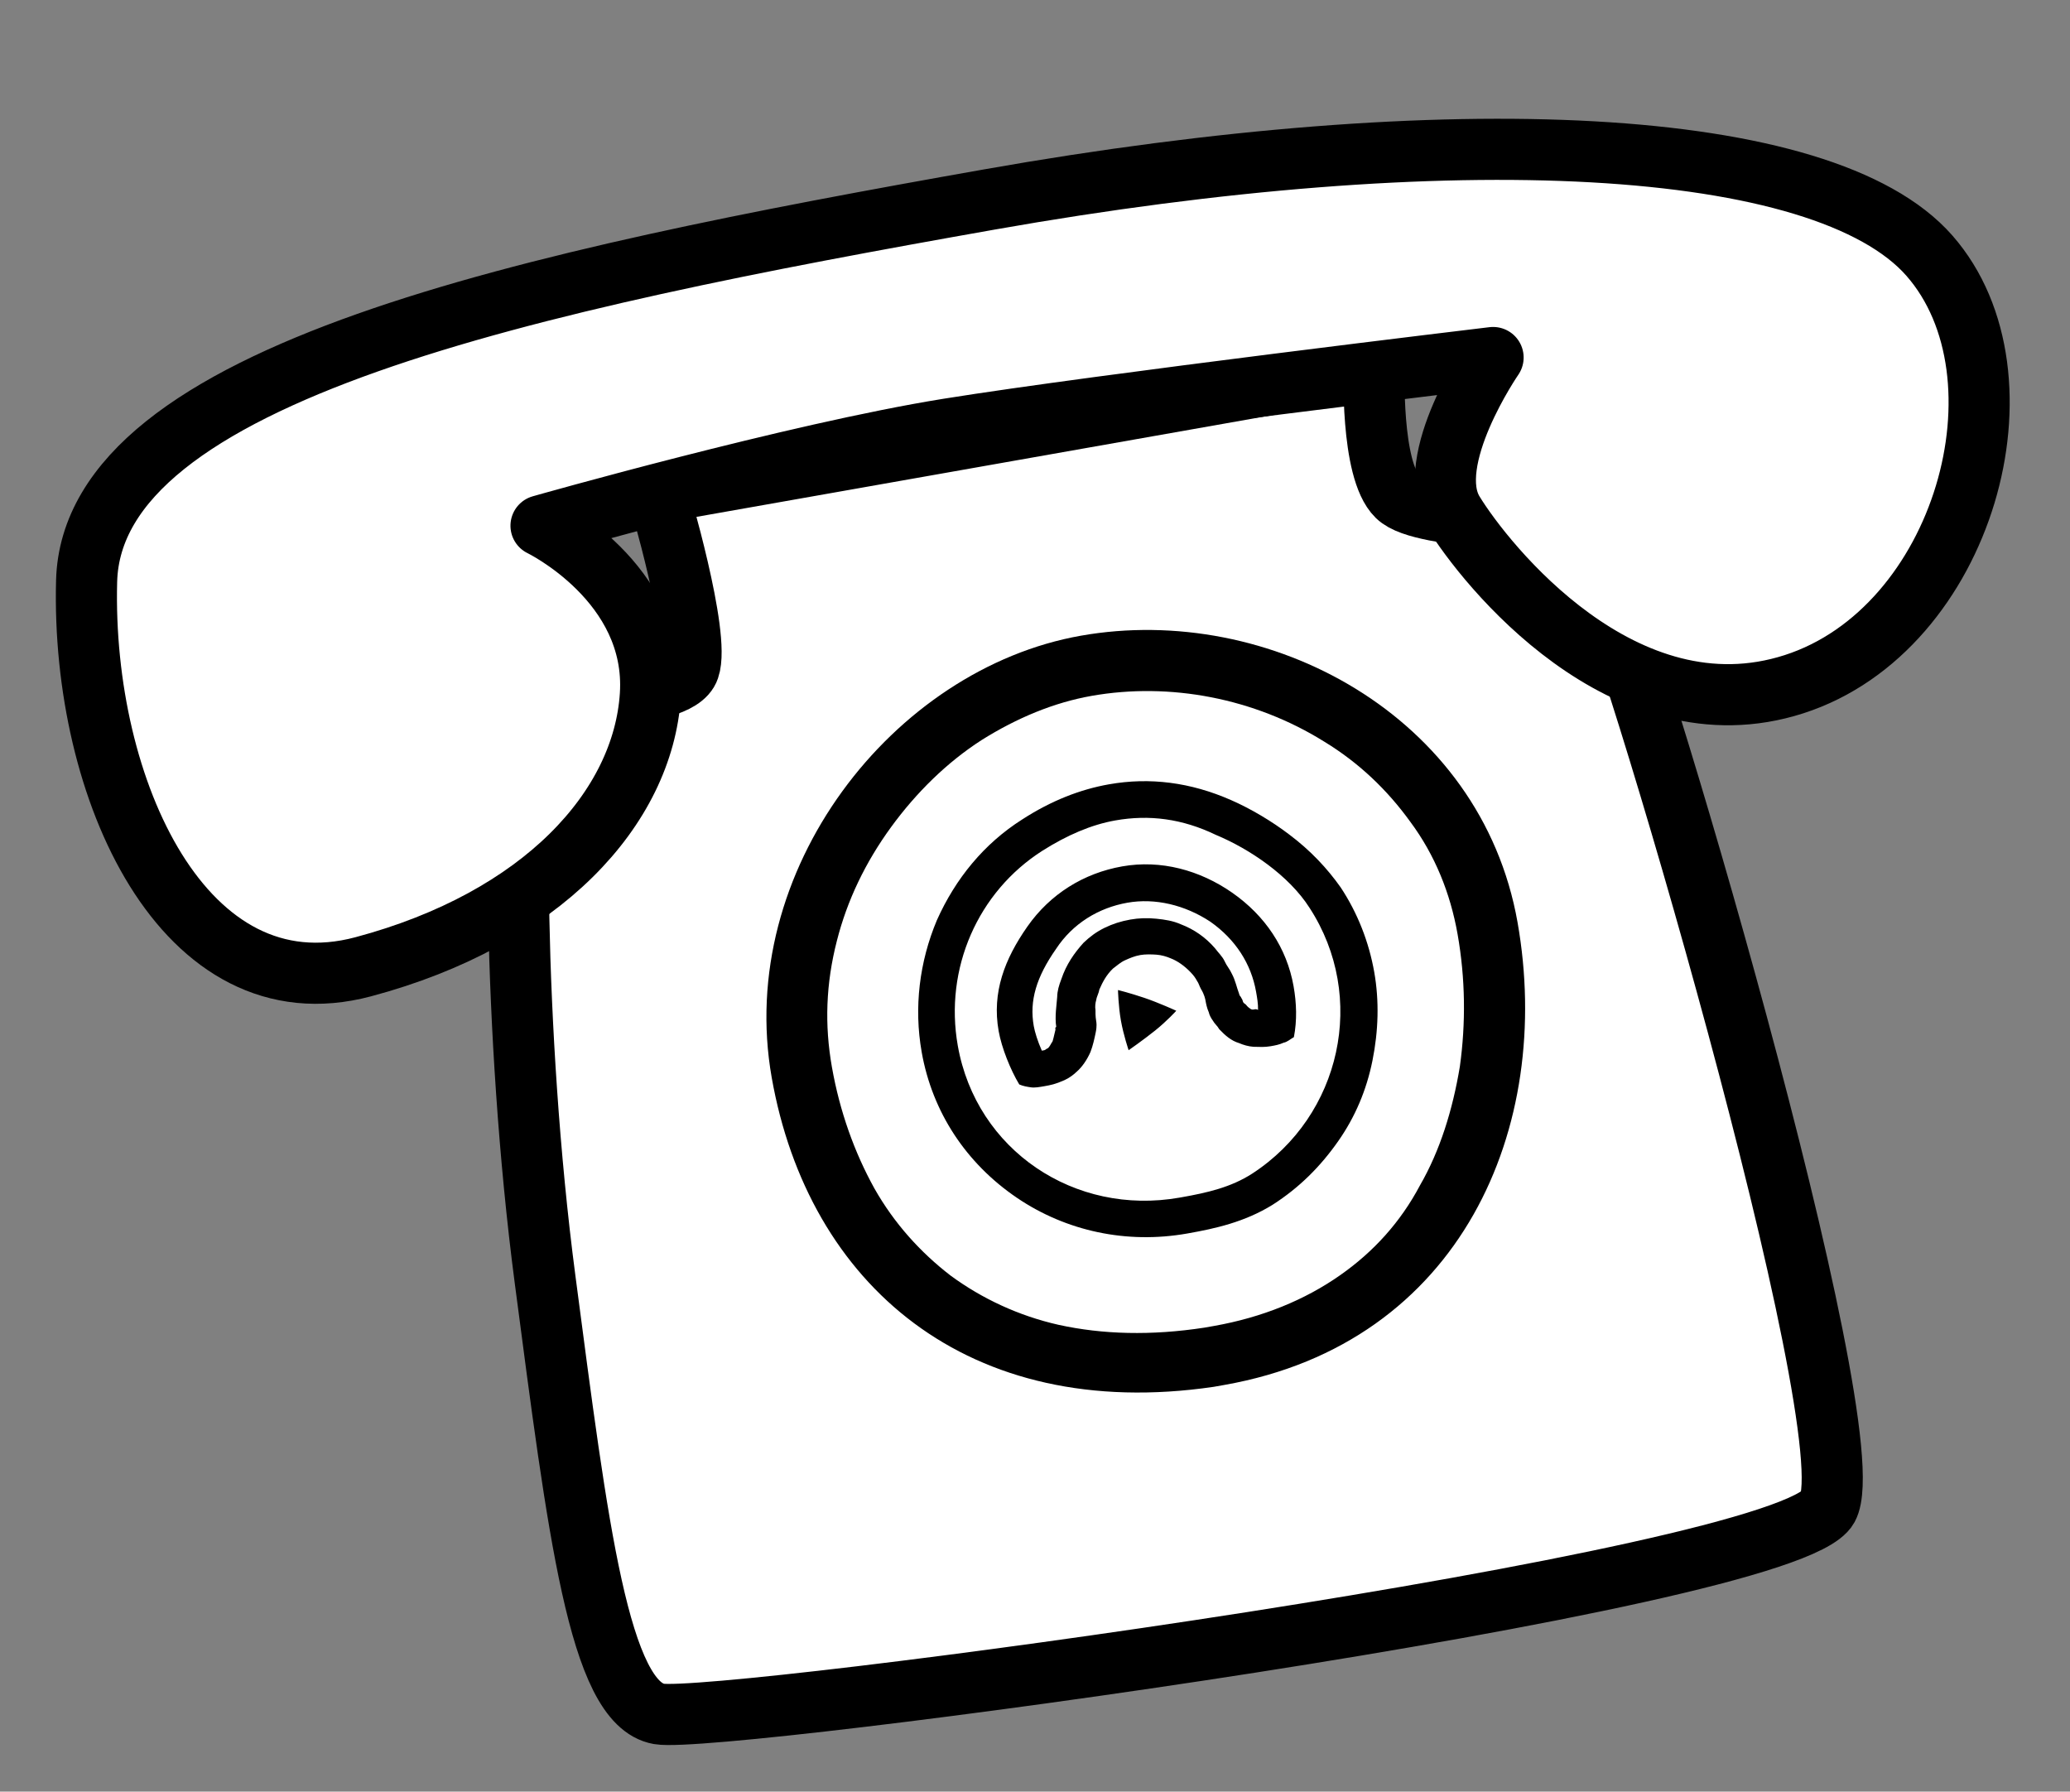 <?xml version="1.0" encoding="utf-8"?>
<!-- Generator: Adobe Illustrator 23.0.6, SVG Export Plug-In . SVG Version: 6.00 Build 0)  -->
<svg version="1.1" id="Layer_1" xmlns="http://www.w3.org/2000/svg" xmlns:xlink="http://www.w3.org/1999/xlink" x="0px" y="0px"
	 viewBox="0 0 169.4 146.6" style="enable-background:new 0 0 169.4 146.6;" xml:space="preserve">
<rect x="0" y="0" width="169.4" height="146.6" fill="#808080" stroke="none"/>
<style type="text/css">
	.st0{fill:#FFFFFF;stroke:#000000;stroke-width:5;stroke-linecap:round;stroke-linejoin:round;}
	.st1{fill:#FFFFFF;}
</style>
<g id="Group_48" transform="matrix(0.985, -0.174, 0.174, 0.985, 2.988, 30.098)">
	<path id="Path_53" class="st0" d="M48.3,19c0,0,1.4,12,0,14.5c-1.4,2.6-12.3-0.1-13.8,2S28.9,60.2,28,80.7s-1.7,34.9,3,36.6
		s92.8,5.4,97.1,0c4.3-5.4-3.6-75.2-5.4-79.6s-13.1-5.5-14.9-8s0-10.8,0-10.8H48.3z"/>
	<path id="Path_52" class="st0" d="M79.2,0C40.9,0,4.4,1.2,1,17.9s1.7,36.3,16.8,35s24.8-8.8,27-17.8s-6.4-15.2-6.4-15.2
		s21.5-2.2,34.2-2s44.9,2,44.9,2s-7.2,7.3-5.4,11.9s10.5,20.7,25,18.7s23.8-21.4,17-32.6S117.5,0,79.2,0z"/>
	<g id="Path_54" transform="translate(49.133 36.443)">
		<path class="st1" d="M32.1,59.9c-0.3,0-0.6,0-0.9,0c-4.6-0.1-8.8-1-12.5-2.5c-3.5-1.4-6.5-3.5-8.9-6.1c-2.4-2.5-4.2-5.5-5.4-8.9
			C3.1,39,2.5,35.2,2.5,31.2c0-3.8,0.8-7.5,2.5-11.1c1.5-3.4,3.7-6.5,6.5-9.2c2.7-2.6,5.9-4.7,9.2-6.2c3.5-1.5,7-2.2,10.5-2.2
			c7.1,0,14.3,2.8,19.7,7.6c2.8,2.4,4.9,5.3,6.4,8.5c1.6,3.4,2.4,7,2.4,10.8c0,4-0.6,7.9-1.8,11.5c-1.2,3.7-3,7-5.3,9.8
			C47.6,56.7,40.5,59.9,32.1,59.9z"/>
		<path d="M31.2,5c-3.1,0-6.3,0.7-9.5,2c-3.1,1.3-6,3.3-8.5,5.7c-2.6,2.5-4.6,5.3-6,8.4C5.7,24.4,5,27.7,5,31.2
			c0,3.7,0.6,7.2,1.7,10.4c1.1,3.1,2.8,5.8,4.9,8.1c2.2,2.3,4.9,4.2,8,5.5c3.4,1.4,7.3,2.2,11.7,2.3c0.3,0,0.5,0,0.8,0
			c4,0,7.7-0.8,10.9-2.3c3-1.4,5.6-3.4,7.7-6.1c2.1-2.5,3.7-5.6,4.9-9c1.1-3.4,1.7-7,1.7-10.7c0-3.4-0.7-6.7-2.2-9.7
			c-1.4-2.9-3.3-5.5-5.8-7.7C44.3,7.5,37.7,5,31.2,5 M31.2,0c15.6,0,31.1,12.1,31.1,29.3c0,17-10.5,33.1-30.2,33.1
			c-0.3,0-0.6,0-0.9,0C10.9,61.8,0,48.4,0,31.2C0,14,15.6,0,31.2,0z"/>
	</g>
	<g id="Group_6" transform="translate(64.579 51.815)">
		<g id="Subtraction_1">
			<path class="st1" d="M15.9,32.8l-0.1,0c-4.6,0-8.9-1.7-12.2-4.9c-3.3-3.2-5.1-7.5-5.1-12c0-3.4,1-6.7,2.9-9.5
				C3.3,3.5,5.9,1.3,9,0c2.3-1,4.6-1.5,6.9-1.5c3.1,0,6,0.9,8.7,2.8c1,0.7,2.5,1.8,3.9,3.3c1.4,1.5,2.4,3,3.1,4.5
				c0.9,2.1,1.4,4.4,1.4,6.7c0,2.2-0.4,4.4-1.3,6.5c-0.8,2.1-2.1,3.9-3.6,5.5c-1.6,1.7-3.5,3-5.7,3.9C20.3,32.7,17.9,32.8,15.9,32.8
				z M6.4,18.9L6.4,18.9L6.4,18.9c0.3,0,0.6,0,0.9-0.1c0.2-0.1,0.5-0.2,0.7-0.3c0.4-0.2,0.7-0.6,1-1c0.2-0.4,0.4-0.7,0.5-1.1
				c0.1-0.3,0.1-0.4,0.1-0.5c0-0.2,0.1-0.7,0.2-1.2c0.1-0.3,0.2-0.6,0.3-0.9c0.1-0.4,0.3-0.7,0.5-1.1c0.5-0.9,1.1-1.6,1.9-2.1
				c0.5-0.3,1-0.5,1.5-0.7l0,0l0,0c0.6-0.2,1.2-0.2,1.8-0.2l0,0l0,0c0.6,0,1.2,0.1,1.7,0.2l0,0l0,0c0.5,0.1,1,0.3,1.5,0.6
				c0.8,0.5,1.4,1.1,1.9,1.9c0.2,0.3,0.4,0.7,0.5,1c0.1,0.3,0.2,0.6,0.3,0.9c0.1,0.5,0.2,1,0.2,1.3c0,0,0,0.3,0.1,0.6
				c0,0.2,0.1,0.4,0.2,0.6c0.1,0.2,0.2,0.4,0.3,0.6c0.2,0.4,0.5,0.7,0.9,0.9c0.2,0.1,0.5,0.2,0.7,0.3c0.3,0.1,0.7,0.1,1,0.1l0,0l0,0
				l0,0l0,0c0.3,0,0.5,0,0.8-0.1c0,0,0,0,0,0c0.3-1,0.4-1.9,0.4-2.9c0-2.7-1.1-5.3-3.2-7.3c-2.1-2.1-4.7-3.2-7.4-3.2
				c-2.8,0-5.5,1.1-7.5,3.1c-2.3,2.3-3.3,4.5-3.3,6.9c0,1,0.3,2.4,0.7,3.5c0,0,0.1,0,0.1,0C5.9,18.9,6.2,18.9,6.4,18.9L6.4,18.9
				L6.4,18.9z M15.1,16.1c0,0.1,0,0.1,0,0.2c0,0.1,0,0.1,0,0.2c0.1-0.1,0.2-0.1,0.3-0.2c0,0,0,0,0,0C15.3,16.2,15.2,16.1,15.1,16.1z
				"/>
			<path d="M15.9,31.3c2.1,0,4.1-0.1,6-0.9c8-3.4,11.8-12.6,8.4-20.6c-1.2-2.9-4-5.6-6.5-7.2C21.3,0.8,18.7,0,15.9,0
				c-2,0-4.1,0.5-6.3,1.4C3.8,3.8,0,9.5,0,15.9c0,8.7,7,15.4,15.7,15.4C15.8,31.3,15.8,31.3,15.9,31.3 M6.4,20.4
				C6.4,20.4,6.4,20.4,6.4,20.4c-0.4,0-0.8,0-1.1-0.1c-0.3-0.1-0.6-0.2-0.9-0.4c-0.5-1.3-0.9-3.2-0.9-4.6c0-3.2,1.5-5.7,3.8-8
				c2.3-2.3,5.3-3.5,8.5-3.5c3.2,0,6.2,1.4,8.5,3.7c2.3,2.3,3.6,5.2,3.6,8.4c0,1.4-0.2,2.8-0.7,4.1c-0.3,0.1-0.6,0.3-0.9,0.3
				c-0.4,0.1-0.7,0.1-1.1,0.1c0,0,0,0,0,0c0,0,0,0,0,0c-0.5,0-0.9-0.1-1.4-0.2c-0.4-0.1-0.8-0.3-1.1-0.5c-0.6-0.3-1-0.8-1.4-1.4
				c-0.1-0.3-0.3-0.5-0.4-0.8c-0.1-0.2-0.2-0.5-0.2-0.7c-0.1-0.4-0.1-0.8-0.1-1c0-0.1,0-0.5-0.2-1c-0.1-0.3-0.1-0.5-0.2-0.7
				c-0.1-0.3-0.2-0.5-0.4-0.8c-0.4-0.6-0.9-1.1-1.4-1.4c-0.3-0.2-0.7-0.4-1.1-0.5c-0.4-0.1-0.9-0.2-1.3-0.2c0,0,0,0,0,0c0,0,0,0,0,0
				c-0.5,0-0.9,0.1-1.3,0.2c-0.4,0.1-0.7,0.3-1.1,0.5c-0.6,0.4-1,0.9-1.4,1.5c-0.1,0.3-0.3,0.5-0.4,0.8c-0.1,0.2-0.2,0.5-0.2,0.8
				c-0.1,0.5-0.1,0.8-0.1,0.9c0,0.1,0,0.4-0.2,0.9c-0.2,0.5-0.4,1-0.7,1.5c-0.4,0.6-0.9,1.1-1.4,1.4c-0.3,0.2-0.7,0.4-1.1,0.5
				C7.3,20.4,6.9,20.4,6.4,20.4C6.4,20.4,6.4,20.4,6.4,20.4 M13.7,13.7c0,0,0.9,0.4,2,1c1.1,0.6,2.4,1.5,2.4,1.5s-0.9,0.7-2,1.3
				c-1.1,0.6-2.4,1.2-2.4,1.2s-0.2-1.3-0.2-2.5S13.7,13.7,13.7,13.7 M15.9,34.3l-0.1,0c-5,0-9.7-1.9-13.2-5.3C-1,25.5-3,20.9-3,15.9
				c0-3.7,1.1-7.3,3.1-10.4C2.2,2.4,5,0,8.4-1.4C11-2.5,13.5-3,15.9-3c3.4,0,6.6,1,9.6,3c1.5,1,3,2.3,4.2,3.6c1.5,1.6,2.6,3.3,3.4,5
				c1,2.3,1.5,4.8,1.5,7.3c0,2.4-0.5,4.8-1.4,7.1c-0.9,2.3-2.2,4.3-3.9,6c-1.8,1.8-3.8,3.2-6.2,4.2C20.6,34.2,18.1,34.3,15.9,34.3z
				 M15.7,6.8c-2.4,0-4.7,0.9-6.4,2.7c-2,2-2.9,3.8-2.9,5.9c0,0,0,0,0,0c0,0.5,0.1,1.3,0.3,2.1c0.1,0,0.1,0,0.2,0
				c0.1,0,0.2-0.1,0.3-0.1c0.2-0.1,0.3-0.3,0.5-0.5C7.9,16.5,8,16.2,8.1,16c0-0.1,0-0.2,0.1-0.2c0-0.4,0.1-0.9,0.2-1.3
				c0.1-0.4,0.2-0.7,0.3-1.1C8.8,12.9,9,12.5,9.3,12c0,0,0,0,0,0c0.6-1.1,1.4-1.9,2.3-2.6c0,0,0,0,0,0c0.6-0.4,1.2-0.7,1.9-0.9
				c0,0,0,0,0,0c0.7-0.2,1.4-0.3,2.2-0.3l0,0l0,0c0.7,0,1.4,0.1,2.1,0.3c0,0,0,0,0,0c0.7,0.2,1.3,0.4,1.9,0.8c0,0,0,0,0,0
				c1,0.6,1.8,1.4,2.4,2.4c0,0,0,0,0,0c0.2,0.4,0.5,0.8,0.6,1.2c0.1,0.4,0.3,0.7,0.4,1.1c0.2,0.6,0.2,1.2,0.3,1.7c0,0,0,0.2,0.1,0.3
				c0,0.1,0.1,0.2,0.1,0.4c0,0,0,0,0,0c0,0.1,0.1,0.2,0.2,0.3c0.1,0.2,0.2,0.3,0.3,0.4c0.1,0.1,0.2,0.1,0.3,0.1c0.1,0,0.2,0,0.3,0.1
				c0.1-0.5,0.1-1,0.1-1.5c0,0,0,0,0,0c0-2.3-0.9-4.5-2.7-6.3C20.3,7.8,18,6.8,15.7,6.8z"/>
		</g>
	</g>
</g>
</svg>
